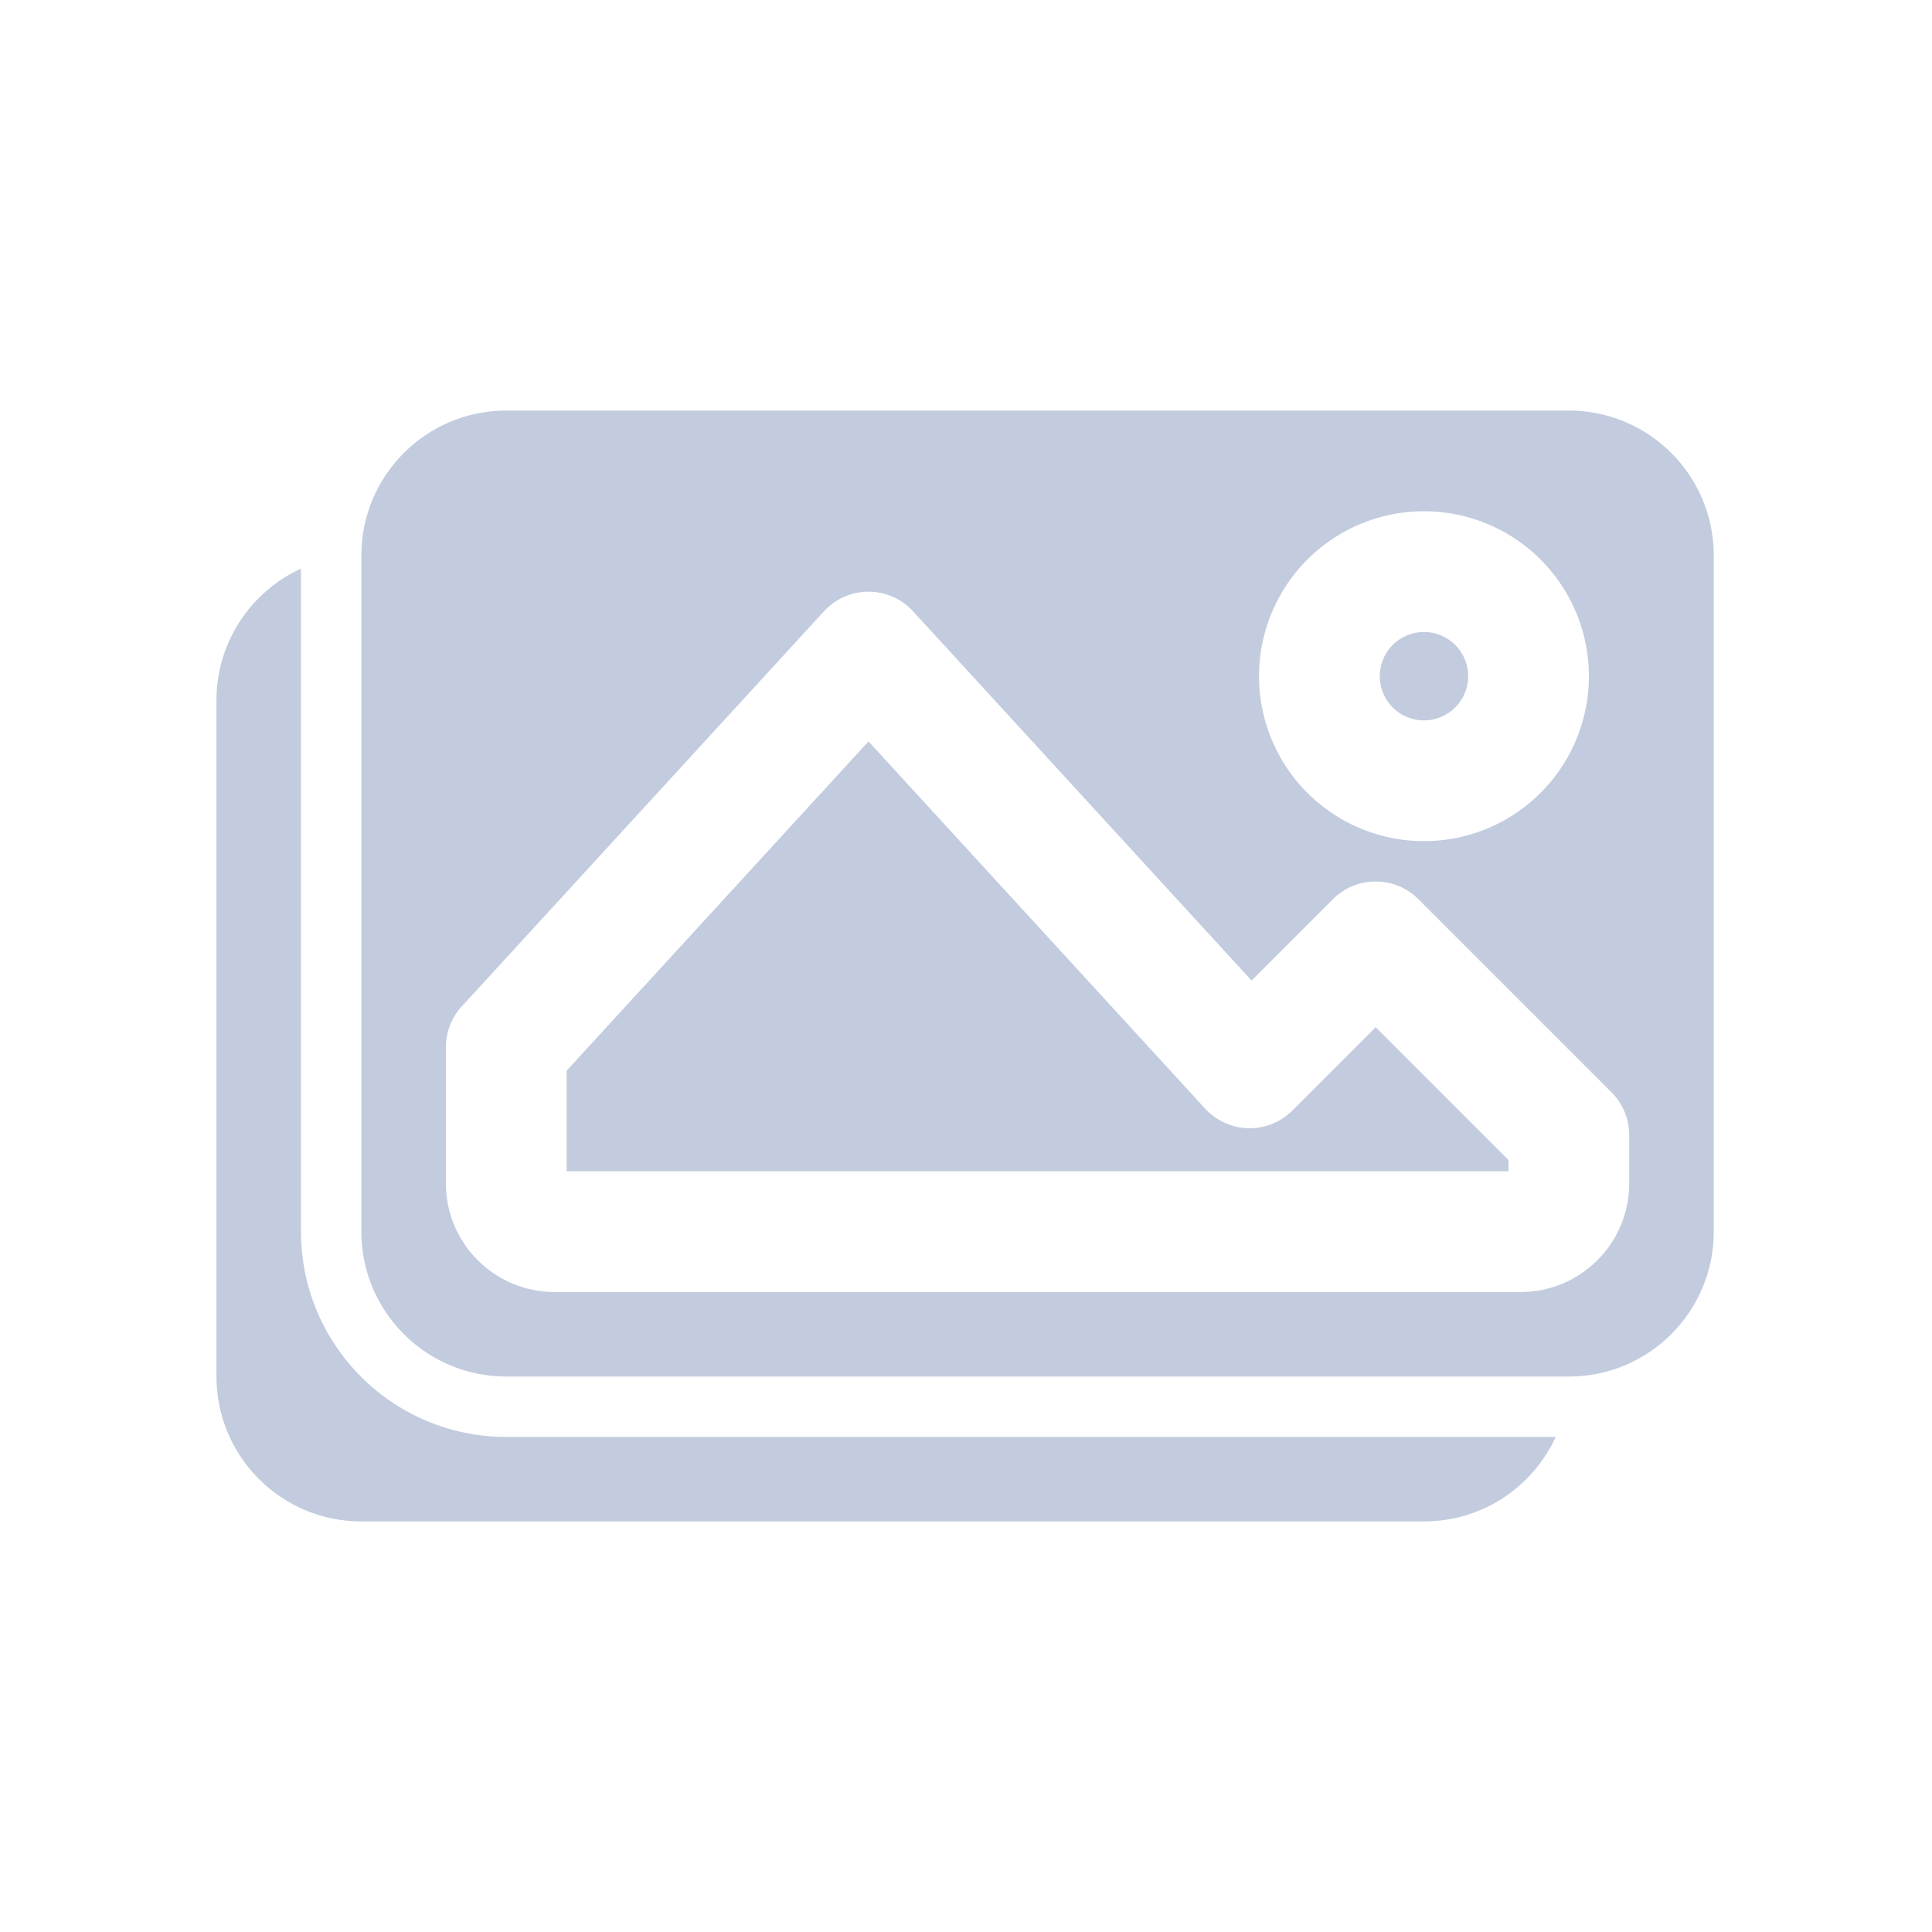 <svg width="80" height="80" viewBox="0 0 80 80" fill="none" xmlns="http://www.w3.org/2000/svg">
  <path d="M12.463 23.544C10.398 24.492 8.963 26.578 8.963 29V57C8.963 60.314 11.65 63 14.963 63H58.963C61.385 63 63.471 61.566 64.419 59.5H20.963C16.269 59.5 12.463 55.694 12.463 51V23.544Z" fill="#C2CCDE" />
  <path d="M35.963 30.7L23.463 44.336V48.5H62.463V48.035L56.963 42.535L53.514 45.985C53.032 46.467 52.373 46.732 51.692 46.717C51.01 46.702 50.364 46.409 49.903 45.907L35.963 30.7Z" fill="#C2CCDE" />
  <path d="M58.048 26.415C58.615 26.088 59.312 26.088 59.878 26.415C60.445 26.742 60.794 27.346 60.794 28C60.794 28.654 60.445 29.258 59.878 29.585C59.312 29.912 58.615 29.912 58.048 29.585C57.482 29.258 57.133 28.654 57.133 28C57.133 27.346 57.482 26.742 58.048 26.415Z" fill="#C2CCDE" />
  <path fill-rule="evenodd" clip-rule="evenodd" d="M14.963 23C14.963 19.686 17.65 17 20.963 17H64.963C68.277 17 70.963 19.686 70.963 23V51C70.963 54.314 68.277 57 64.963 57H20.963C17.65 57 14.963 54.314 14.963 51V23ZM35.963 24.5C36.664 24.5 37.333 24.794 37.806 25.311L51.825 40.603L55.196 37.232C56.172 36.256 57.755 36.256 58.731 37.232L66.731 45.232C67.2 45.701 67.463 46.337 67.463 47V49C67.463 51.485 65.449 53.5 62.963 53.5H22.963C20.478 53.5 18.463 51.485 18.463 49V43.364C18.463 42.738 18.698 42.135 19.12 41.674L34.12 25.311C34.594 24.794 35.263 24.5 35.963 24.5ZM62.378 22.085C60.265 20.865 57.662 20.865 55.548 22.085C53.435 23.305 52.133 25.56 52.133 28C52.133 30.44 53.435 32.695 55.548 33.915C57.662 35.135 60.265 35.135 62.378 33.915C64.492 32.695 65.793 30.44 65.793 28C65.793 25.56 64.492 23.305 62.378 22.085Z" fill="#C2CCDE" />
</svg>